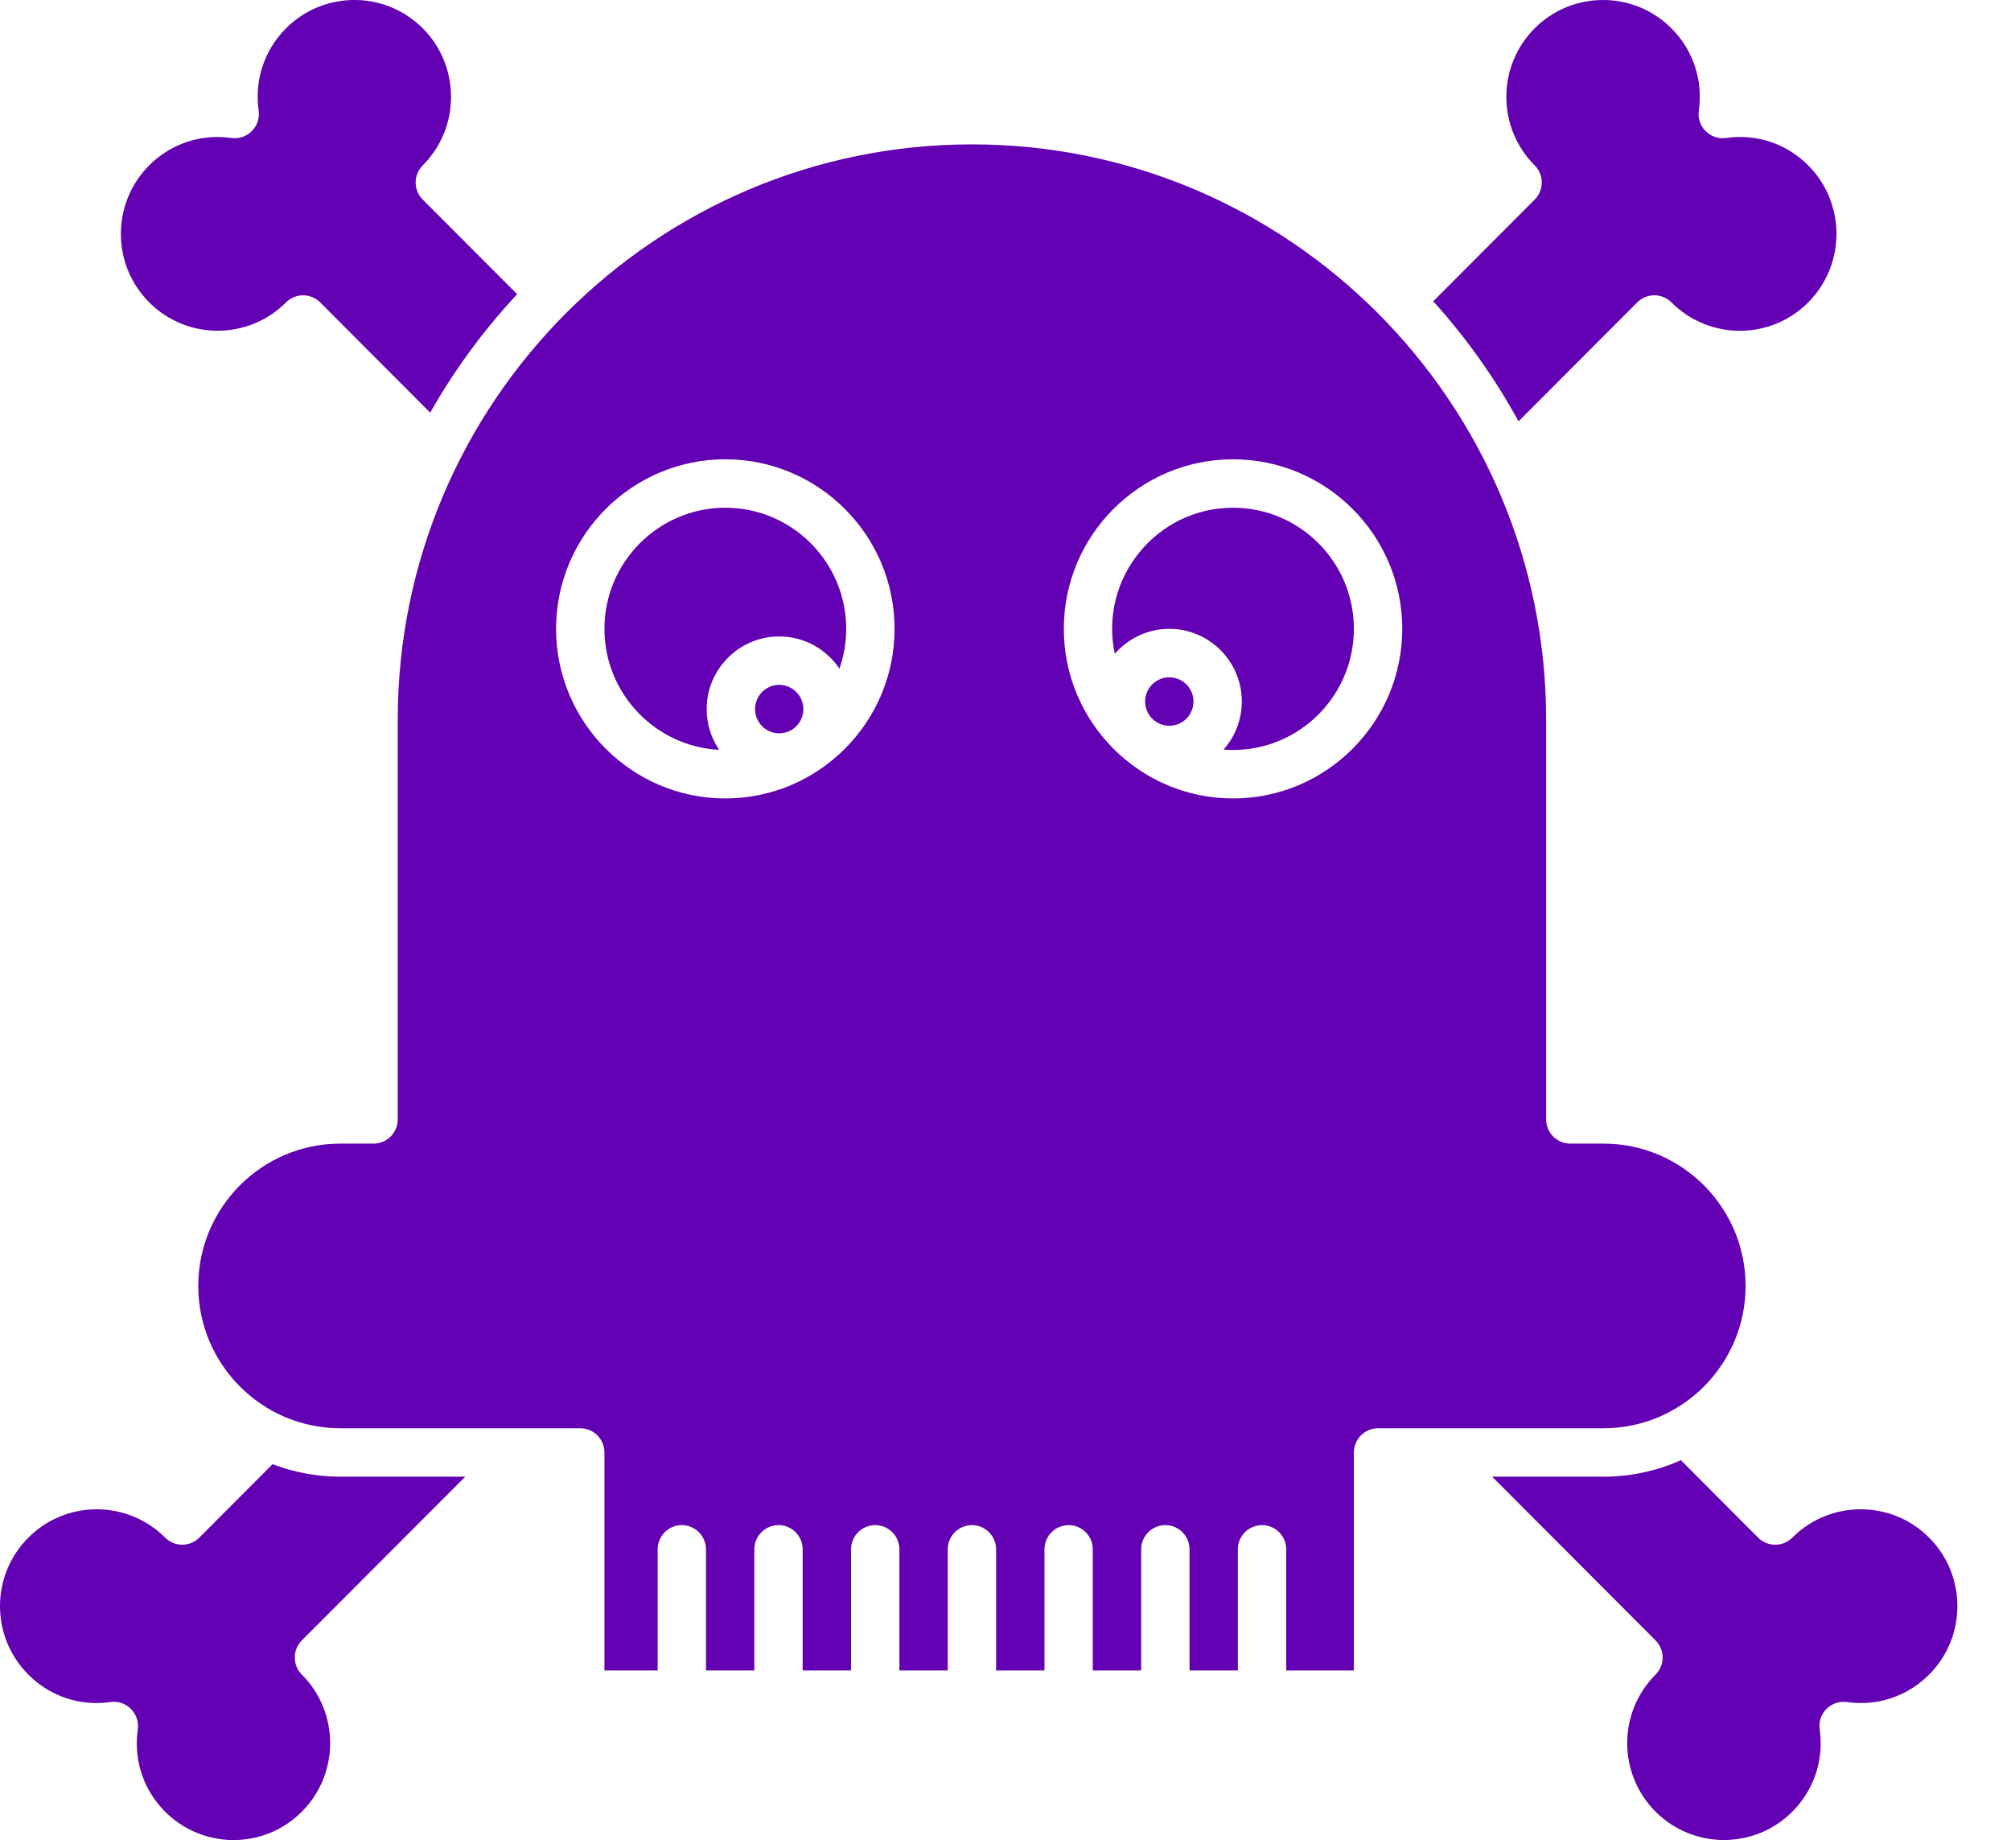 <svg width="37" height="34" viewBox="0 0 37 34" fill="none" xmlns="http://www.w3.org/2000/svg">
<path d="M14.336 12.599C14.091 12.599 13.892 12.799 13.892 13.045C13.892 13.29 14.091 13.49 14.336 13.49C14.582 13.49 14.781 13.29 14.781 13.045C14.781 12.799 14.582 12.599 14.336 12.599Z" fill="#6400B3"/>
<path d="M13.345 9.34C12.119 9.34 11.121 10.34 11.121 11.568C11.121 12.759 12.058 13.734 13.232 13.794C13.087 13.58 13.002 13.322 13.002 13.045C13.002 12.307 13.601 11.708 14.337 11.708C14.798 11.708 15.205 11.944 15.445 12.301C15.525 12.072 15.569 11.825 15.569 11.568C15.569 10.34 14.571 9.34 13.345 9.34Z" fill="#6400B3"/>
<path d="M21.514 12.46C21.268 12.46 21.069 12.659 21.069 12.905C21.069 13.151 21.268 13.351 21.514 13.351C21.759 13.351 21.959 13.151 21.959 12.905C21.959 12.659 21.759 12.46 21.514 12.46Z" fill="#6400B3"/>
<path d="M5.262 5.563C5.436 5.389 5.717 5.389 5.891 5.563L7.915 7.591C8.362 6.801 8.901 6.071 9.515 5.412L7.778 3.672C7.604 3.498 7.604 3.216 7.778 3.042C8.472 2.347 8.472 1.216 7.778 0.521C7.084 -0.174 5.956 -0.174 5.262 0.521C4.863 0.922 4.679 1.473 4.759 2.034C4.801 2.329 4.547 2.58 4.256 2.538C3.169 2.384 2.224 3.229 2.224 4.303C2.224 4.779 2.41 5.226 2.746 5.563C3.439 6.258 4.568 6.258 5.262 5.563Z" fill="#6400B3"/>
<path d="M22.686 9.34C21.282 9.34 20.218 10.638 20.51 12.027C20.755 11.747 21.113 11.568 21.514 11.568C22.25 11.568 22.848 12.168 22.848 12.905C22.848 13.244 22.721 13.553 22.512 13.789C23.815 13.892 24.91 12.855 24.91 11.568C24.91 10.34 23.913 9.34 22.686 9.34Z" fill="#6400B3"/>
<path d="M26.37 5.542C26.975 6.212 27.503 6.953 27.939 7.751L30.123 5.563C30.297 5.389 30.578 5.388 30.752 5.563C31.448 6.259 32.573 6.26 33.269 5.563C33.962 4.868 33.962 3.737 33.269 3.042C32.869 2.642 32.319 2.458 31.759 2.538C31.466 2.58 31.214 2.328 31.256 2.034C31.335 1.473 31.152 0.921 30.752 0.521C30.058 -0.174 28.93 -0.174 28.236 0.521C27.541 1.218 27.541 2.345 28.236 3.042C28.41 3.216 28.41 3.498 28.236 3.672L26.37 5.542Z" fill="#6400B3"/>
<path d="M8.56 27.165H6.261C5.823 27.165 5.403 27.083 5.015 26.935L3.667 28.286C3.493 28.46 3.212 28.46 3.038 28.286C2.344 27.591 1.215 27.591 0.522 28.286C-0.174 28.982 -0.174 30.11 0.522 30.806C0.921 31.207 1.471 31.391 2.032 31.311C2.324 31.269 2.576 31.521 2.535 31.814C2.38 32.903 3.225 33.849 4.296 33.849C4.771 33.849 5.218 33.664 5.554 33.327C6.248 32.632 6.248 31.502 5.554 30.806C5.38 30.633 5.38 30.35 5.554 30.176L8.56 27.165Z" fill="#6400B3"/>
<path d="M32.977 28.286C32.803 28.46 32.521 28.46 32.347 28.286L30.926 26.861C30.491 27.056 30.01 27.165 29.503 27.165H27.454L30.46 30.176C30.634 30.35 30.634 30.632 30.46 30.806C29.765 31.503 29.765 32.631 30.46 33.327C31.154 34.022 32.283 34.022 32.977 33.327C33.376 32.927 33.559 32.376 33.48 31.814C33.438 31.521 33.689 31.269 33.983 31.311C34.543 31.39 35.093 31.207 35.493 30.806C36.187 30.111 36.187 28.981 35.493 28.286C34.799 27.591 33.67 27.591 32.977 28.286Z" fill="#6400B3"/>
<path d="M32.117 23.656C32.117 22.212 30.944 21.038 29.503 21.038H28.892C28.646 21.038 28.447 20.838 28.447 20.592V13.239C28.447 7.404 23.707 2.656 17.882 2.656C12.057 2.656 7.318 7.404 7.318 13.239V20.592C7.318 20.838 7.119 21.038 6.873 21.038H6.261C4.82 21.038 3.648 22.212 3.648 23.656C3.648 25.099 4.82 26.274 6.261 26.274H10.676C10.922 26.274 11.121 26.473 11.121 26.719V30.73H12.1V28.502C12.1 28.256 12.299 28.056 12.544 28.056C12.79 28.056 12.989 28.256 12.989 28.502V30.73H13.879V28.502C13.879 28.256 14.078 28.056 14.324 28.056C14.569 28.056 14.768 28.256 14.768 28.502V30.73H15.658V28.502C15.658 28.256 15.857 28.056 16.103 28.056C16.349 28.056 16.548 28.256 16.548 28.502V30.73H17.437V28.502C17.437 28.256 17.637 28.056 17.882 28.056C18.128 28.056 18.327 28.256 18.327 28.502V30.73H19.217V28.502C19.217 28.256 19.416 28.056 19.662 28.056C19.907 28.056 20.106 28.256 20.106 28.502V30.73H20.996V28.502C20.996 28.256 21.195 28.056 21.441 28.056C21.686 28.056 21.886 28.256 21.886 28.502V30.73H22.775V28.502C22.775 28.256 22.974 28.056 23.22 28.056C23.466 28.056 23.665 28.256 23.665 28.502V30.73H24.91V26.719C24.91 26.473 25.11 26.274 25.355 26.274H29.503C30.944 26.274 32.117 25.099 32.117 23.656ZM13.345 14.688C11.628 14.688 10.231 13.288 10.231 11.568C10.231 9.848 11.628 8.449 13.345 8.449C15.062 8.449 16.459 9.848 16.459 11.568C16.459 13.288 15.062 14.688 13.345 14.688ZM22.686 14.688C20.969 14.688 19.573 13.288 19.573 11.568C19.573 9.848 20.969 8.449 22.686 8.449C24.403 8.449 25.8 9.848 25.8 11.568C25.8 13.288 24.403 14.688 22.686 14.688Z" fill="#6400B3"/>
</svg>
